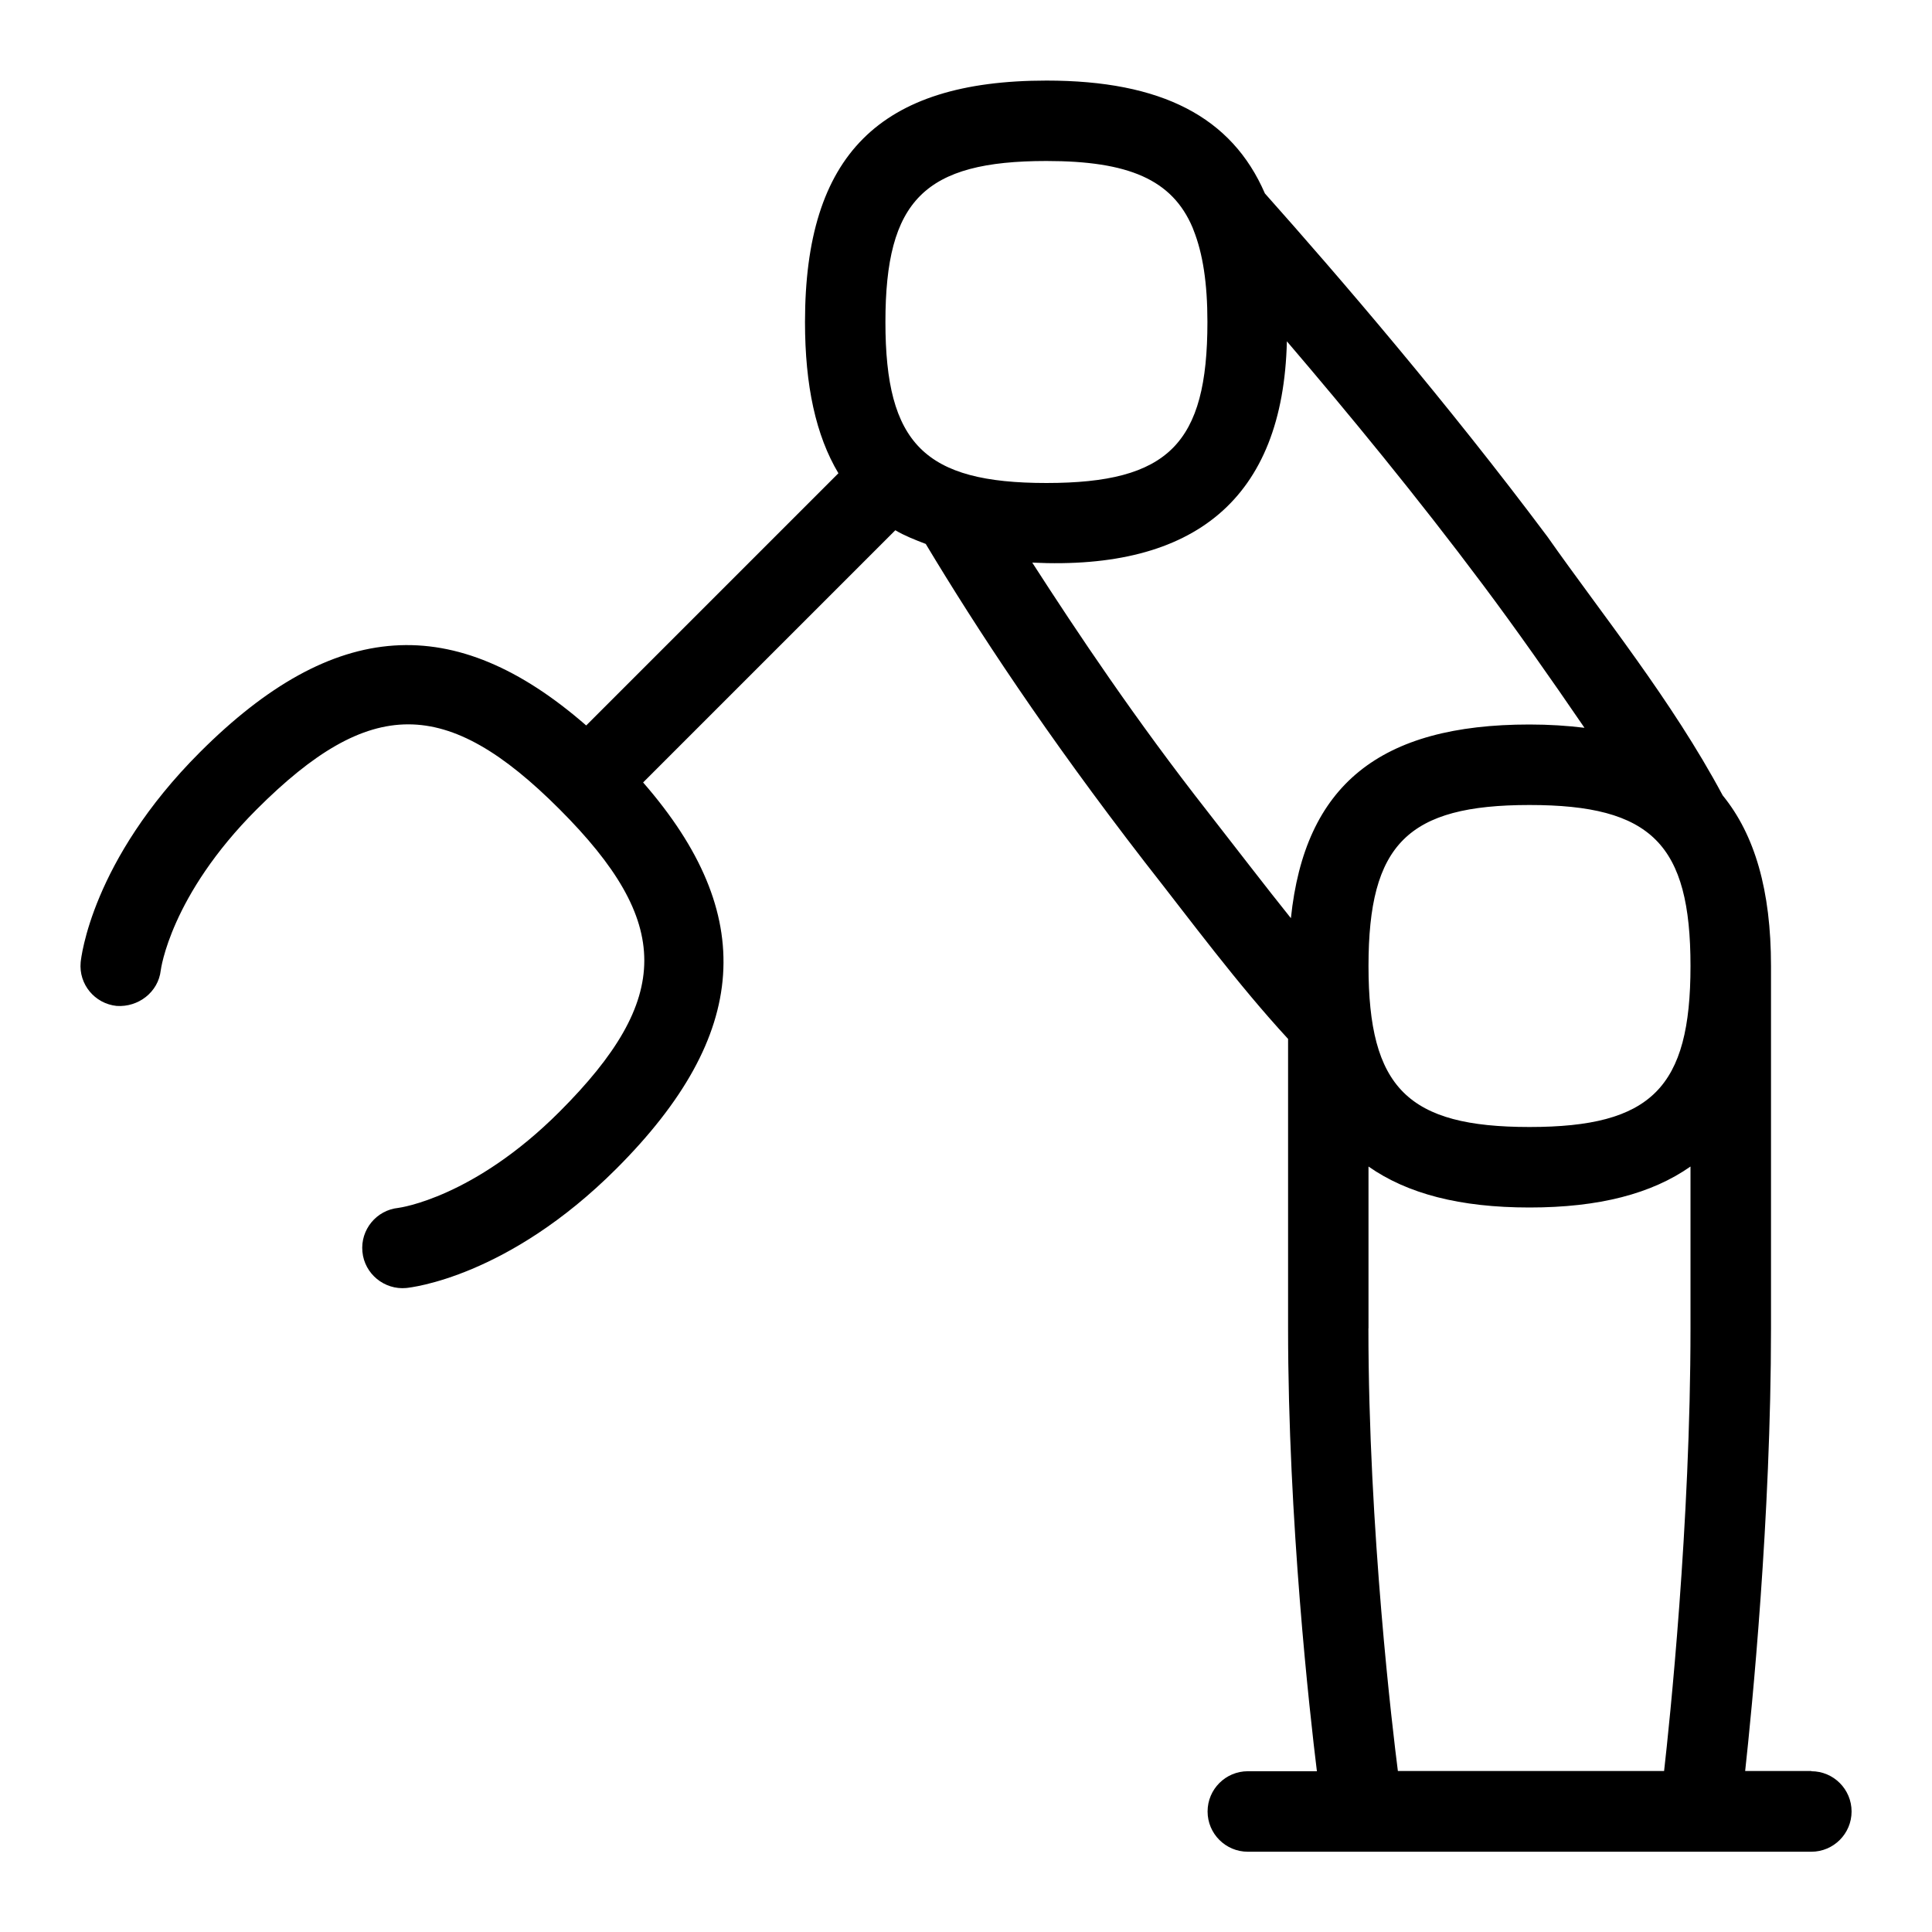 <svg id="Layer_1" viewBox="0 0 24 24" xmlns="http://www.w3.org/2000/svg" data-name="Layer 1"><path d="m22.5 22h-.821c.083-.759.321-3.146.321-5.5v-4.5c0-.938-.201-1.63-.6-2.119-.635-1.187-1.505-2.256-2.175-3.211-1.245-1.665-2.587-3.228-3.512-4.267-.412-.951-1.284-1.402-2.713-1.402-2.075 0-3 .925-3 3 0 .789.135 1.409.415 1.878l-3.133 3.133c-1.639-1.428-3.136-1.33-4.798.332-1.349 1.349-1.477 2.56-1.482 2.61-.025.273.174.513.446.542.269.019.518-.17.549-.442.001-.009.119-.928 1.194-2.002 1.405-1.404 2.354-1.406 3.759 0 1.405 1.405 1.405 2.354 0 3.759-1.066 1.066-1.979 1.191-2.002 1.194-.272.028-.472.271-.446.544.025.276.274.477.545.451.051-.005 1.261-.133 2.61-1.482 1.663-1.663 1.76-3.16.332-4.798l3.133-3.133c.114.068.245.119.378.17.64 1.066 1.499 2.372 2.722 3.954.585.745 1.142 1.503 1.779 2.195v3.597c0 2.39.27 4.785.358 5.5h-.858c-.276 0-.5.224-.5.5s.224.5.5.5h7c.276 0 .5-.224.5-.5s-.224-.5-.5-.5zm-1.5-10c0 1.514-.486 2-2 2s-2-.486-2-2 .486-2 2-2 2 .486 2 2zm-8-10c1.015 0 1.561.228 1.815.828.003.01.007.019.011.029.116.291.173.66.173 1.143 0 1.514-.486 2-2 2s-2-.486-2-2 .486-2 2-2zm2.008 8.091c-.903-1.151-1.632-2.244-2.185-3.102 2.012.098 3.117-.79 3.163-2.749.758.887 1.616 1.929 2.438 3.028.408.545.831 1.147 1.259 1.773-.213-.026-.438-.041-.683-.041-1.862 0-2.792.753-2.964 2.406-.296-.368-.721-.922-1.028-1.315zm1.992 6.409v-2.009c.482.338 1.135.509 2 .509s1.518-.171 2-.509v2.009c0 2.433-.261 4.911-.328 5.5h-3.307c-.061-.474-.366-2.993-.366-5.5z"/></svg>